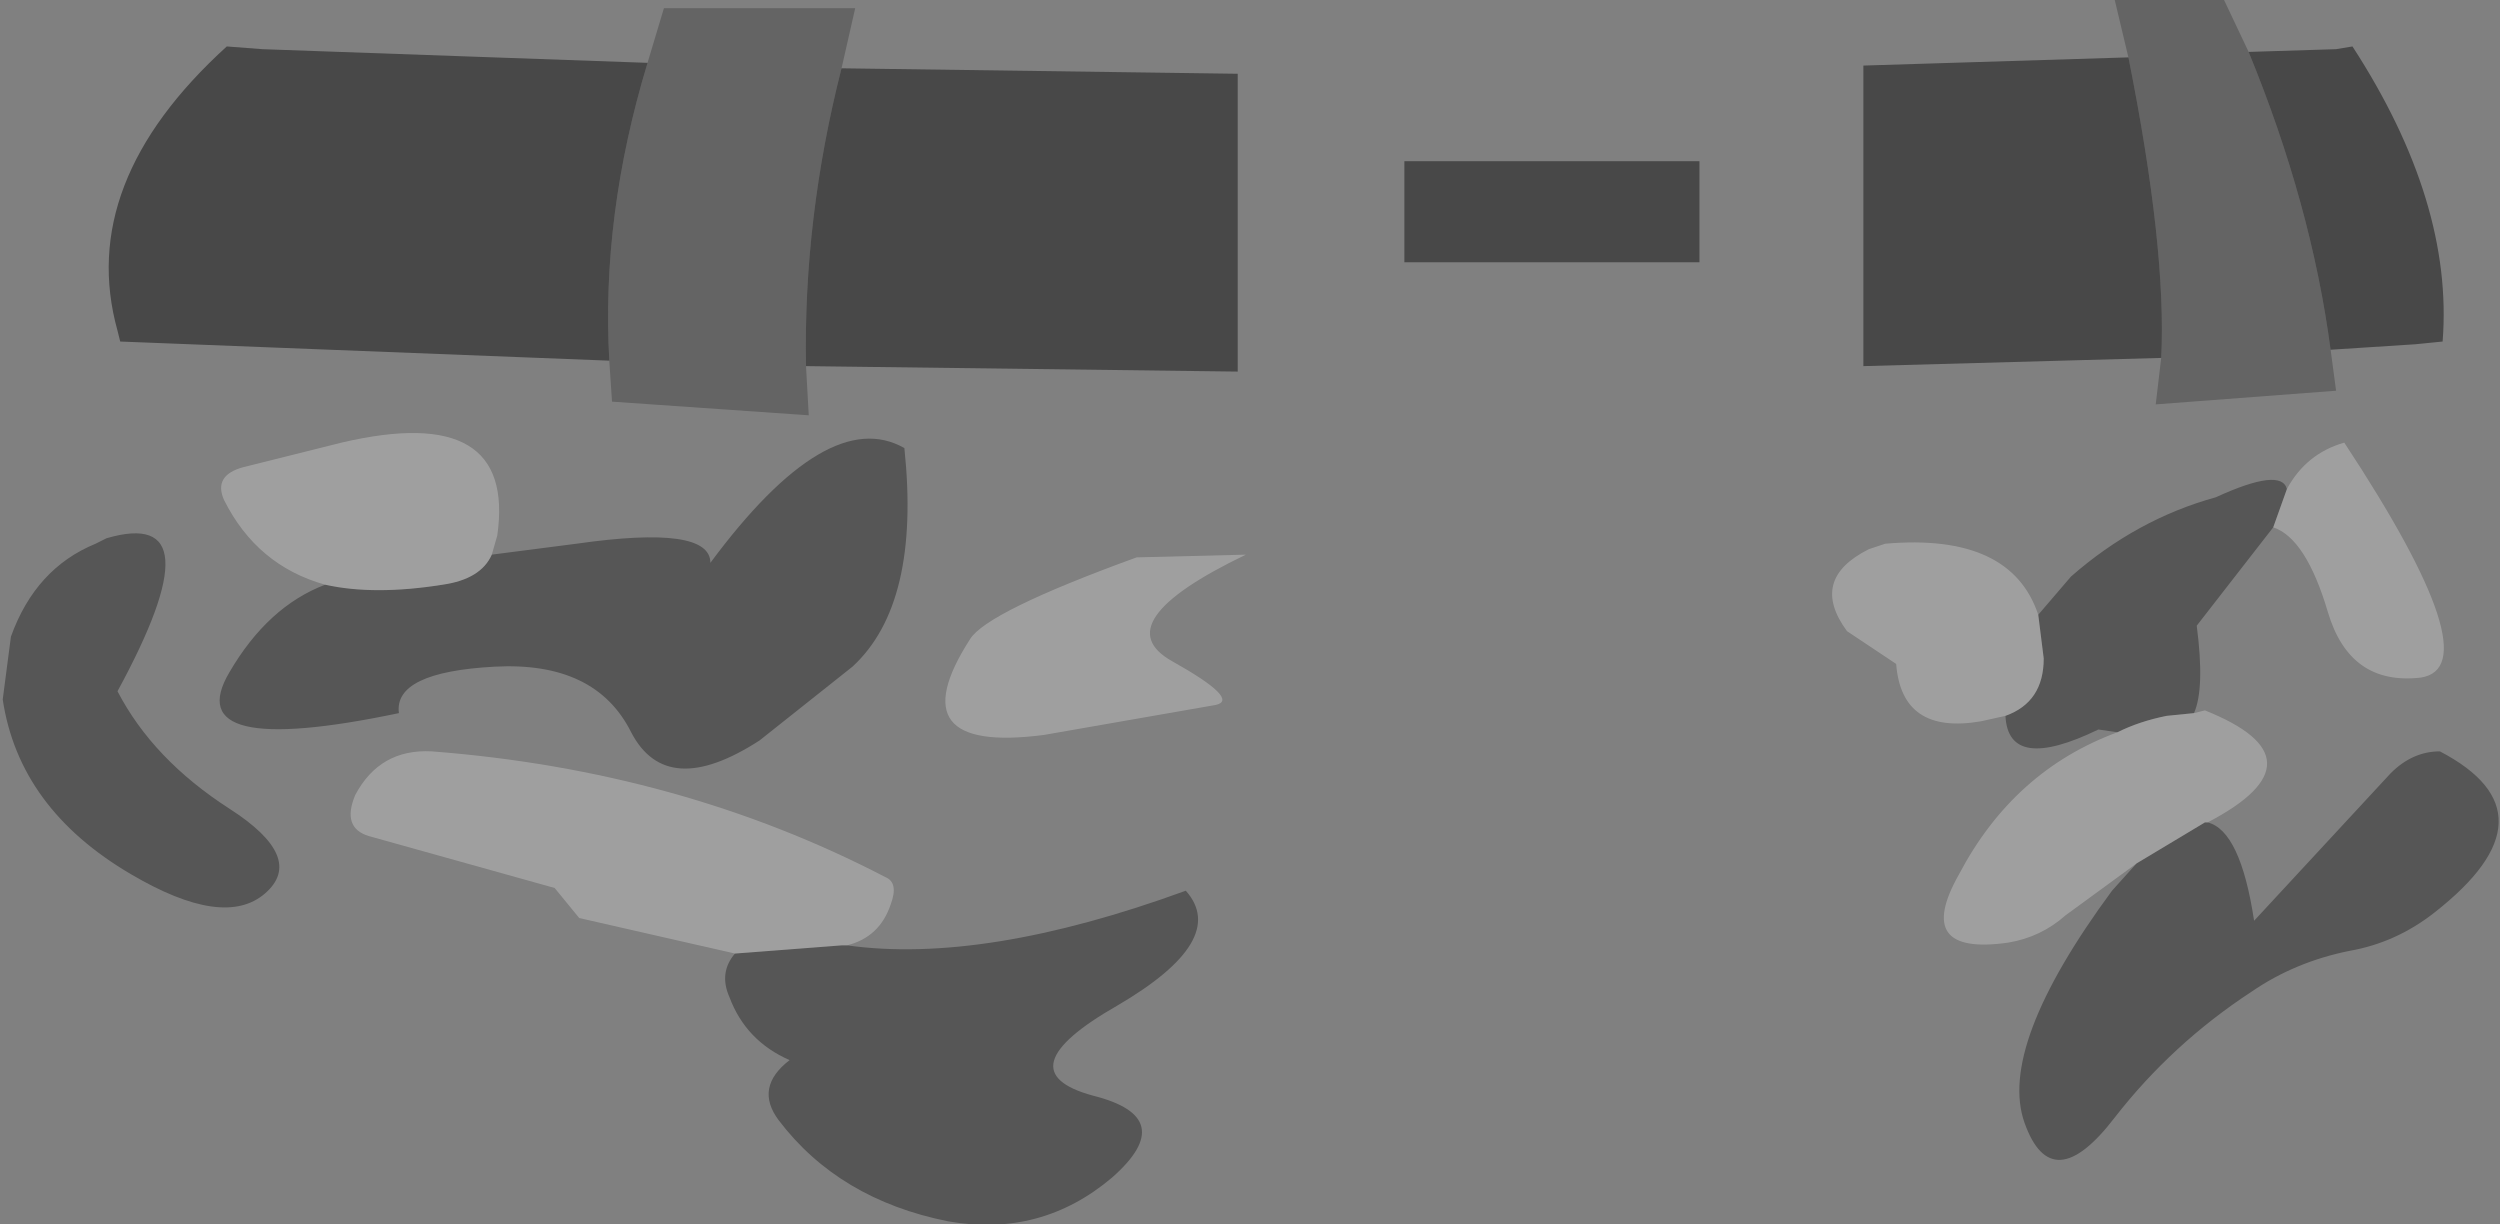 <?xml version="1.0" encoding="UTF-8" standalone="no"?>
<svg xmlns:xlink="http://www.w3.org/1999/xlink" height="22.4px" width="45.75px" xmlns="http://www.w3.org/2000/svg">
  <rect width="100%" height="100%" fill="#808080" stroke="none"/>
  <g transform="matrix(1.0, 0.0, 0.0, 1.0, 23.65, 4.35)">
    <path d="M16.75 10.7 Q17.35 10.85 17.6 12.5 L20.1 9.8 Q20.5 9.4 21.0 9.4 23.2 10.55 20.9 12.35 20.2 12.9 19.35 13.05 18.35 13.25 17.55 13.8 16.1 14.75 15.05 16.1 13.9 17.6 13.4 16.2 12.9 14.8 15.0 11.95 L15.45 11.45 16.7 10.7 16.75 10.7 M15.1 9.05 L14.75 9.0 Q13.1 9.8 13.05 8.75 13.75 8.5 13.75 7.7 L13.65 6.9 14.25 6.2 Q15.45 5.15 16.9 4.75 18.1 4.2 18.2 4.6 L17.95 5.3 16.55 7.1 Q16.7 8.25 16.5 8.7 L16.0 8.75 Q15.5 8.85 15.1 9.05 M-14.65 5.8 L-13.1 5.6 Q-10.65 5.25 -10.65 5.95 -8.5 3.05 -7.1 3.85 -6.8 6.7 -8.05 7.85 L-9.75 9.2 Q-11.45 10.3 -12.1 9.05 -12.75 7.75 -14.6 7.85 -16.45 7.95 -16.35 8.7 -20.4 9.55 -19.45 7.95 -18.75 6.75 -17.7 6.35 -16.8 6.55 -15.55 6.35 -14.85 6.25 -14.65 5.8 M-8.15 12.95 Q-5.65 13.3 -1.95 11.95 -1.15 12.85 -3.2 14.05 -5.3 15.25 -3.65 15.7 -2.05 16.1 -3.3 17.2 -4.6 18.3 -6.3 18.0 -8.3 17.6 -9.4 16.15 -9.85 15.55 -9.2 15.05 -10.0 14.7 -10.3 13.9 -10.5 13.45 -10.2 13.1 L-8.25 12.95 -8.15 12.95 M-21.9 5.6 L-21.7 5.5 Q-19.65 4.9 -21.5 8.3 -20.85 9.55 -19.45 10.45 -18.05 11.35 -18.8 12.0 -19.55 12.65 -21.25 11.65 -23.3 10.45 -23.6 8.45 L-23.45 7.3 Q-23.0 6.05 -21.9 5.6" fill="#000000" fill-opacity="0.329" fill-rule="evenodd" stroke="none"/>
    <path d="M15.45 11.45 L14.15 12.4 Q13.7 12.8 13.1 12.9 11.35 13.15 12.2 11.65 13.2 9.75 15.1 9.05 15.5 8.85 16.0 8.75 L16.5 8.7 16.7 8.65 Q18.95 9.55 16.75 10.7 L16.7 10.7 15.45 11.45 M13.05 8.75 L12.6 8.85 Q11.15 9.1 11.05 7.8 L10.15 7.2 Q9.45 6.25 10.55 5.7 L10.85 5.6 Q13.15 5.4 13.65 6.9 L13.75 7.7 Q13.75 8.5 13.05 8.75 M18.2 4.6 Q18.55 3.95 19.25 3.75 21.95 7.85 20.65 8.05 19.35 8.2 18.95 6.85 18.55 5.5 17.95 5.3 L18.2 4.6 M-0.85 5.8 Q-3.45 7.05 -2.2 7.75 -0.95 8.45 -1.4 8.55 L-4.55 9.1 Q-7.25 9.45 -5.9 7.35 -5.6 6.85 -2.85 5.85 L-0.85 5.8 M-17.7 6.35 Q-18.95 6.0 -19.55 4.8 -19.75 4.35 -19.2 4.2 L-17.4 3.75 Q-14.2 3.0 -14.55 5.45 L-14.65 5.8 Q-14.85 6.25 -15.55 6.35 -16.8 6.55 -17.7 6.35 M-10.2 13.1 L-13.05 12.45 -13.5 11.9 -16.9 10.95 Q-17.4 10.8 -17.15 10.2 -16.7 9.35 -15.75 9.4 -11.2 9.75 -7.45 11.7 -7.2 11.8 -7.35 12.2 -7.55 12.8 -8.15 12.95 L-8.25 12.95 -10.2 13.1" fill="#ffffff" fill-opacity="0.247" fill-rule="evenodd" stroke="none"/>
    <path d="M2.05 -1.4 L7.45 -1.4 7.45 0.45 2.05 0.45 2.05 -1.4 M15.3 -3.3 Q16.0 0.2 15.9 2.2 L10.45 2.35 10.45 -3.15 15.3 -3.3 M19.0 2.05 Q18.65 -0.6 17.5 -3.4 L19.1 -3.45 19.4 -3.5 Q21.25 -0.65 21.05 1.9 L20.55 1.95 19.0 2.05 M-12.5 2.25 L-21.45 1.9 -21.5 1.7 Q-22.25 -1.0 -19.5 -3.5 L-18.85 -3.45 -11.8 -3.2 Q-12.65 -0.4 -12.5 2.25 M-8.25 -3.1 L-1.0 -3.0 -1.0 2.45 -8.9 2.35 Q-8.95 -0.35 -8.25 -3.1" fill="#000000" fill-opacity="0.439" fill-rule="evenodd" stroke="none"/>
    <path d="M15.3 -3.3 L15.05 -4.35 17.05 -4.35 17.5 -3.4 Q18.65 -0.6 19.0 2.05 L19.1 2.8 15.8 3.05 15.9 2.2 Q16.0 0.2 15.3 -3.3 M-11.8 -3.2 L-11.5 -4.2 -8.0 -4.2 -8.25 -3.1 Q-8.95 -0.35 -8.9 2.35 L-8.85 3.25 -12.45 3.0 -12.5 2.25 Q-12.65 -0.4 -11.8 -3.2" fill="#000000" fill-opacity="0.22" fill-rule="evenodd" stroke="none"/>
  </g>
</svg>
